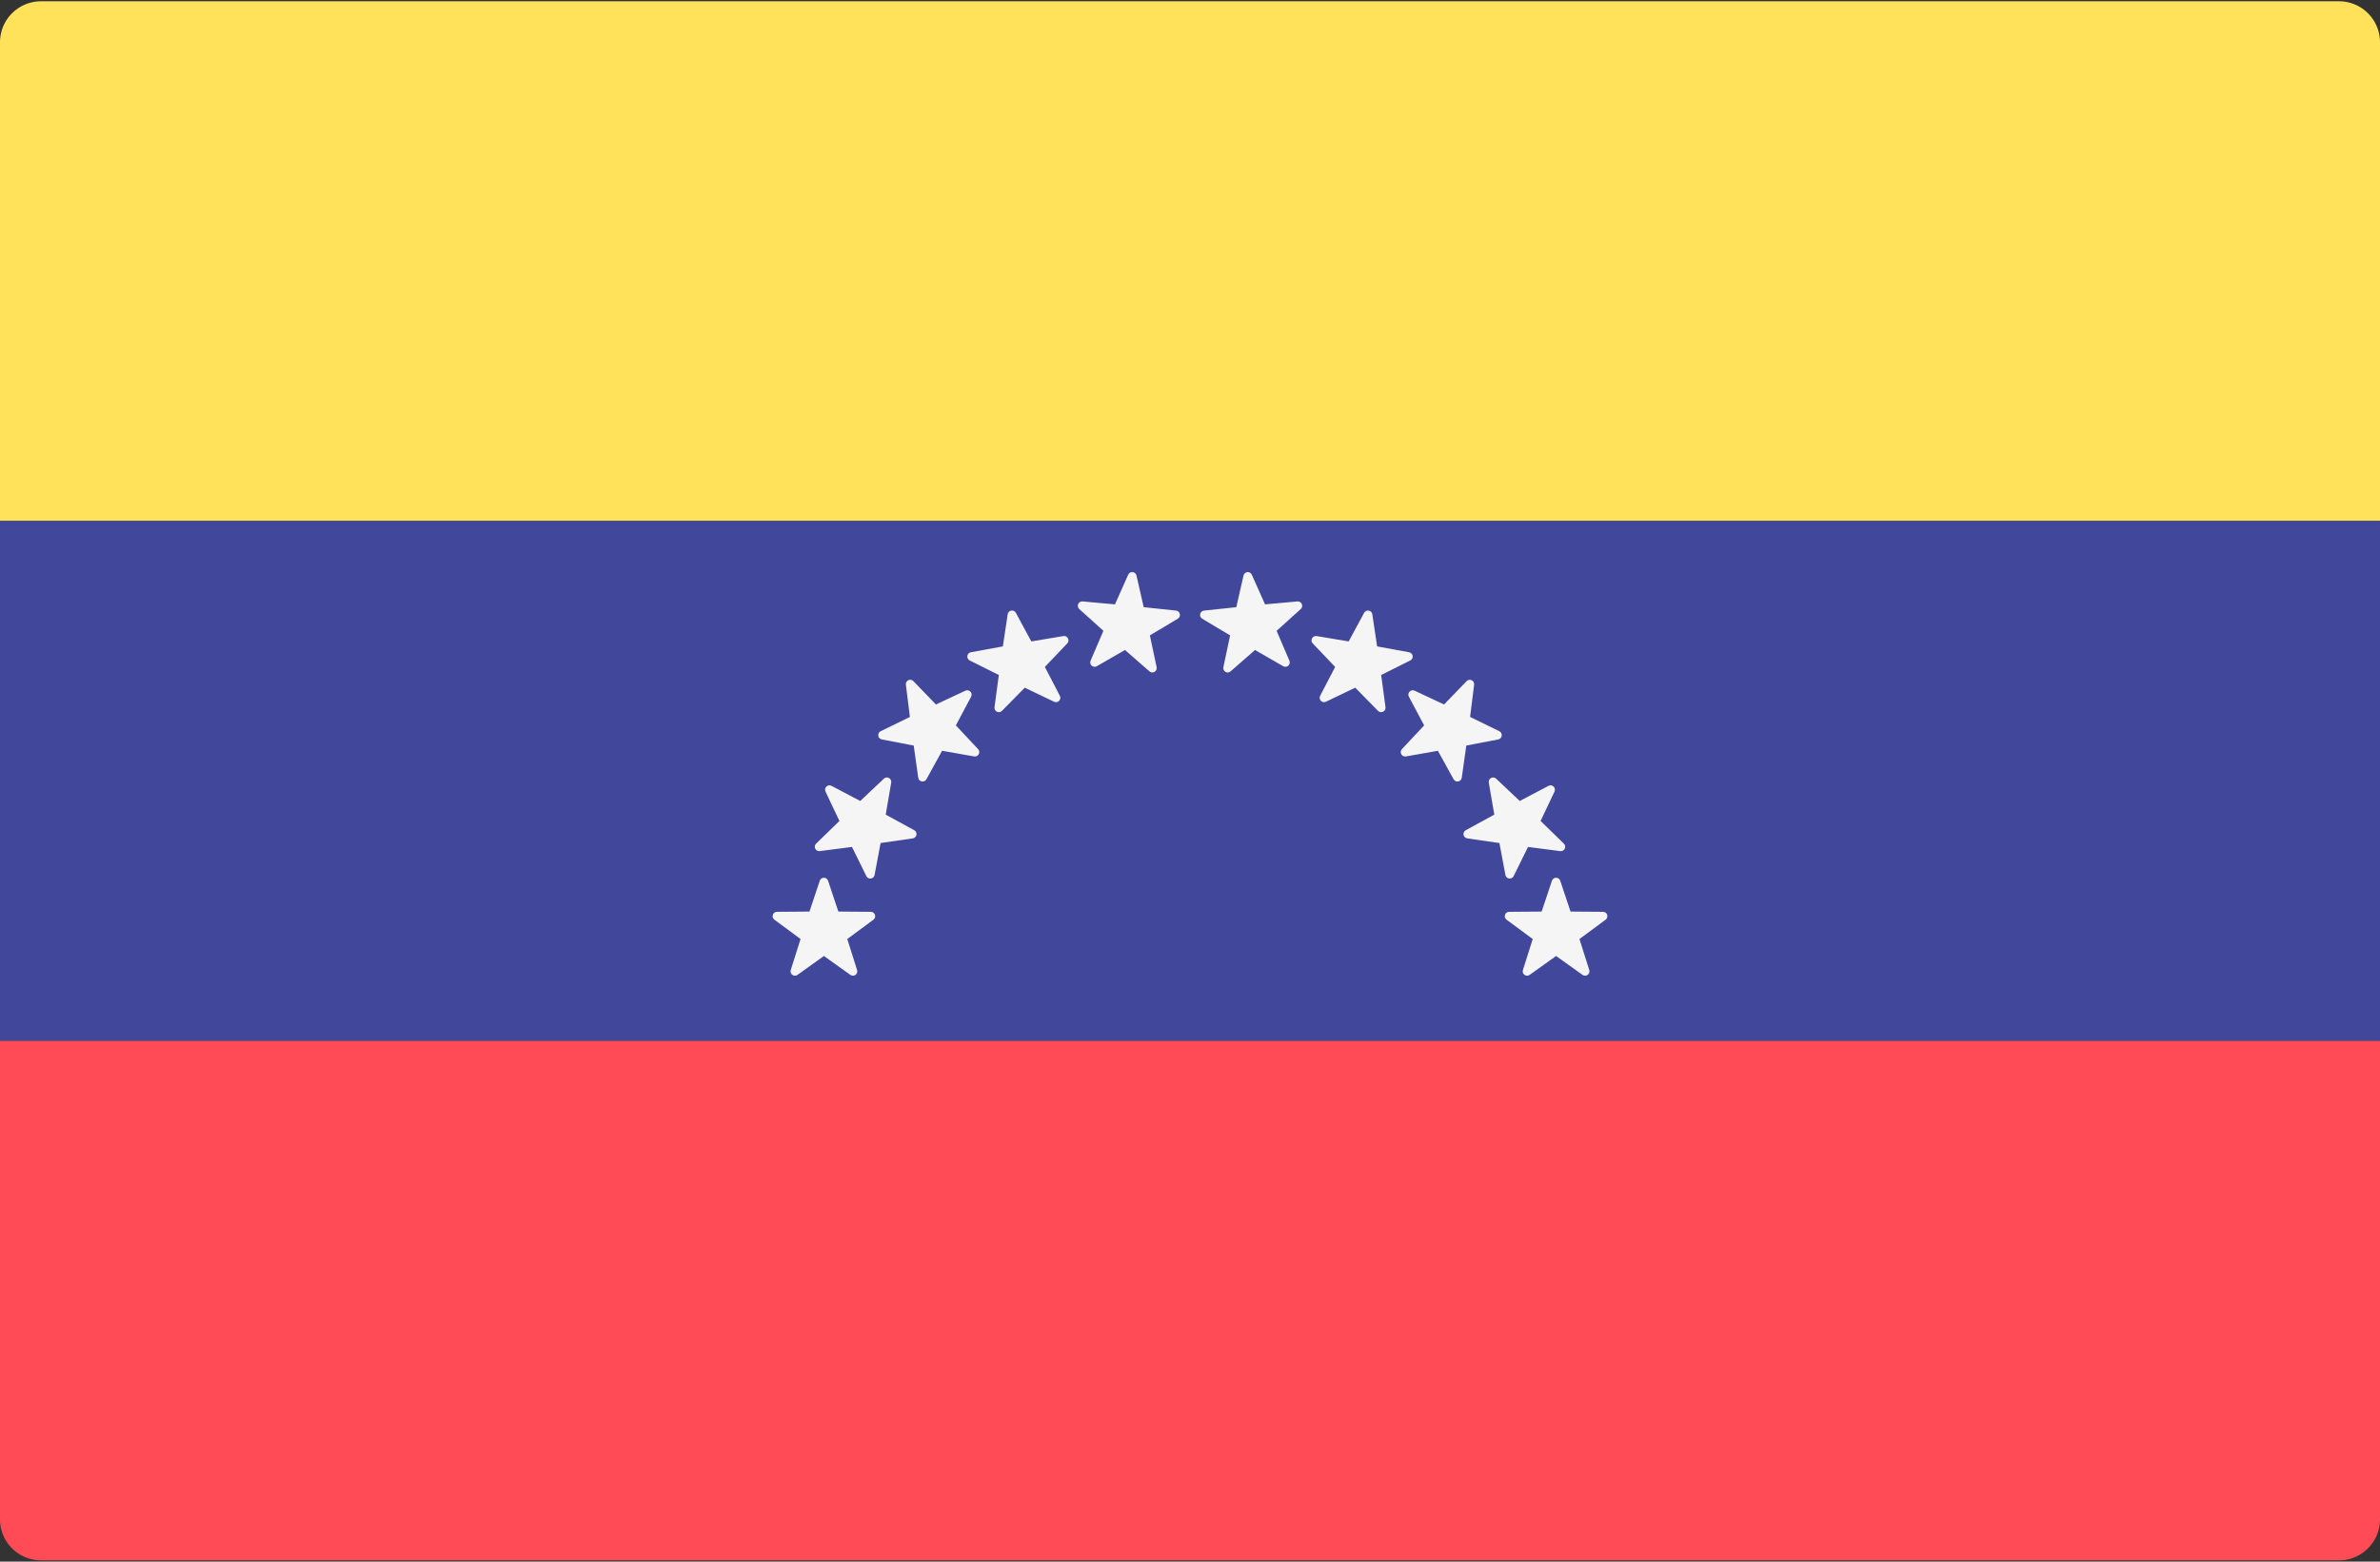 <svg height="336" viewBox="0 0 512 336" width="512" xmlns="http://www.w3.org/2000/svg"><rect x="0" y="0" width="512" height="336" fill="#333333" stroke="none"/><g fill="none"><path d="m512.001 112.092h-512.001v-102.989a8.829 8.829 0 0 1 8.828-8.828h494.345a8.829 8.829 0 0 1 8.828 8.828z" fill="#ffe15a"/><path d="m503.172 335.724h-494.344a8.829 8.829 0 0 1 -8.828-8.828v-102.988h512v102.988a8.828 8.828 0 0 1 -8.828 8.828z" fill="#ff4b55"/><path d="m0 112.088h512v111.812h-512z" fill="#41479b"/><path d="m178.14 189.497 2.212 6.633 6.991.054c.905.007 1.281 1.162.553 1.7l-5.624 4.153 2.109 6.667c.273.863-.71 1.577-1.447 1.05l-5.688-4.066-5.688 4.066c-.736.526-1.719-.188-1.447-1.05l2.109-6.667-5.624-4.153c-.728-.537-.353-1.693.553-1.7l6.991-.054 2.212-6.633c.287-.858 1.502-.858 1.788 0zm13.583-21.115-1.185 6.891 6.136 3.352c.794.434.579 1.63-.317 1.759l-6.92 1.002-1.292 6.871c-.168.889-1.37 1.055-1.771.243l-3.091-6.272-6.935.895c-.898.116-1.427-.978-.778-1.61l5.01-4.878-2.994-6.318c-.387-.818.489-1.659 1.29-1.237l6.187 3.257 5.085-4.8c.658-.621 1.728-.047 1.575.845zm17.19-18.48-3.282 6.174 4.779 5.103c.619.661.041 1.729-.851 1.571l-6.887-1.213-3.377 6.123c-.437.792-1.632.573-1.758-.323l-.974-6.924-6.867-1.32c-.889-.171-1.049-1.375-.235-1.772l6.284-3.066-.867-6.938c-.113-.898.983-1.422 1.612-.771l4.858 5.028 6.33-2.968c.822-.384 1.659.496 1.235 1.296zm20.685-11.466-4.824 5.062 3.228 6.202c.418.803-.427 1.676-1.244 1.284l-6.304-3.025-4.903 4.986c-.634.646-1.726.111-1.606-.786l.928-6.931-6.257-3.122c-.81-.404-.64-1.607.25-1.77l6.878-1.259 1.035-6.915c.134-.895 1.331-1.105 1.761-.308l3.322 6.152 6.897-1.152c.895-.147 1.463.927.839 1.582zm23.776-5.313-6.004 3.584 1.448 6.84c.188.886-.861 1.501-1.542.905l-5.263-4.602-6.059 3.49c-.785.452-1.693-.354-1.336-1.187l2.751-6.429-5.192-4.683c-.672-.606-.185-1.719.716-1.637l6.964.629 2.85-6.385c.369-.826 1.578-.708 1.779.174l1.554 6.817 6.953.737c.897.097 1.159 1.283.381 1.747zm80.486 56.374-2.212 6.633-6.991.054c-.905.007-1.281 1.162-.553 1.7l5.624 4.153-2.109 6.667c-.273.863.71 1.577 1.447 1.05l5.688-4.066 5.688 4.066c.736.526 1.719-.188 1.447-1.05l-2.109-6.667 5.624-4.153c.728-.537.353-1.693-.553-1.7l-6.991-.054-2.212-6.633c-.287-.858-1.502-.858-1.788 0zm-13.583-21.115 1.185 6.891-6.136 3.352c-.794.434-.579 1.63.317 1.759l6.92 1.002 1.292 6.871c.168.889 1.371 1.055 1.771.243l3.091-6.272 6.935.895c.898.116 1.427-.978.778-1.61l-5.01-4.878 2.994-6.318c.387-.818-.489-1.659-1.29-1.237l-6.187 3.257-5.085-4.8c-.658-.621-1.728-.047-1.575.845zm-17.19-18.48 3.282 6.174-4.779 5.103c-.619.661-.041 1.729.851 1.571l6.887-1.213 3.377 6.123c.437.792 1.632.573 1.758-.323l.974-6.924 6.867-1.32c.889-.171 1.049-1.375.235-1.772l-6.284-3.066.867-6.938c.113-.898-.983-1.422-1.612-.771l-4.858 5.028-6.33-2.968c-.822-.384-1.659.496-1.235 1.296zm-20.685-11.466 4.824 5.062-3.228 6.202c-.418.803.427 1.676 1.244 1.284l6.304-3.025 4.903 4.986c.634.646 1.726.111 1.605-.786l-.928-6.931 6.257-3.122c.81-.404.64-1.607-.25-1.77l-6.878-1.259-1.035-6.915c-.134-.895-1.331-1.105-1.761-.308l-3.322 6.152-6.897-1.152c-.894-.147-1.462.927-.838 1.582zm-23.776-5.313 6.004 3.584-1.448 6.84c-.188.886.861 1.501 1.542.905l5.263-4.602 6.059 3.49c.785.452 1.693-.354 1.336-1.187l-2.751-6.429 5.192-4.683c.672-.606.185-1.719-.716-1.637l-6.964.629-2.85-6.385c-.369-.826-1.578-.708-1.779.174l-1.554 6.817-6.953.737c-.897.097-1.159 1.283-.381 1.747z" fill="#f5f5f5"/></g></svg>